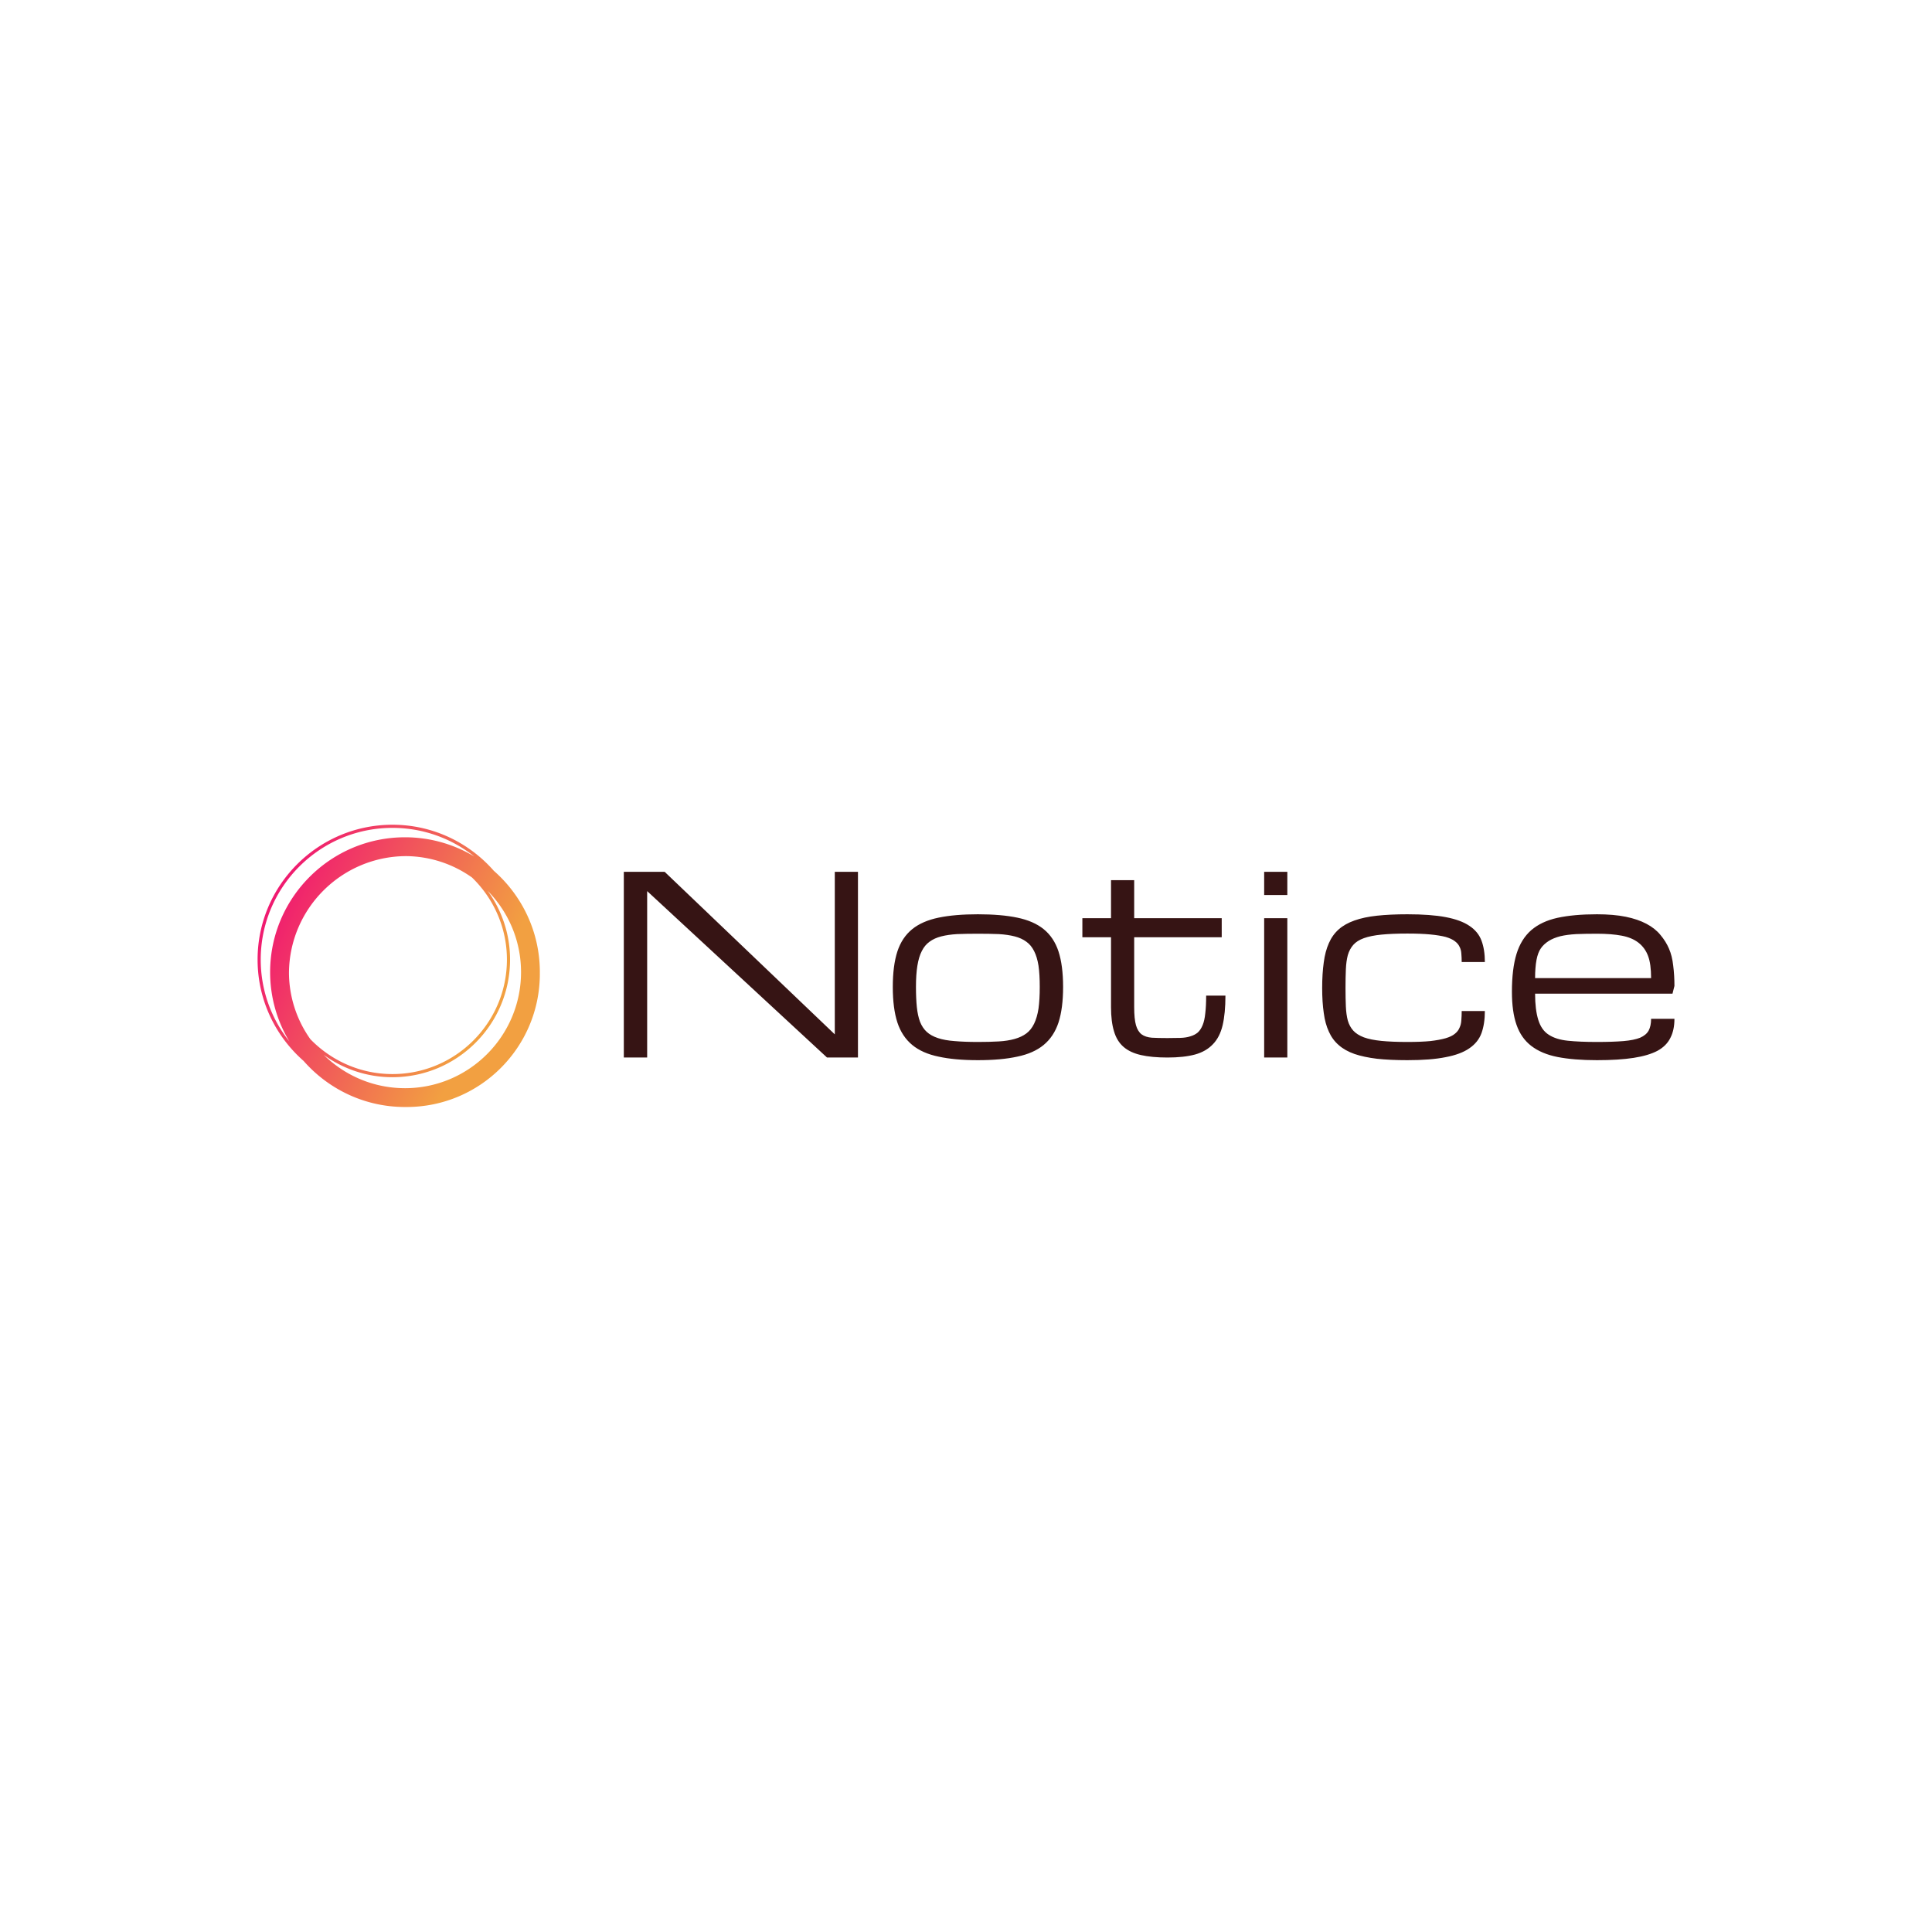 <svg data-v-fde0c5aa="" xmlns="http://www.w3.org/2000/svg" viewBox="0 0 300 300" class="iconLeft"><!----><defs data-v-fde0c5aa=""><!----></defs><rect data-v-fde0c5aa="" fill="#FFFFFF" x="0" y="0" width="300px" height="300px" class="logo-background-square"></rect><defs data-v-fde0c5aa=""><!----></defs><g data-v-fde0c5aa="" id="056b9a9f-5433-44f2-9f48-71633a487009" fill="#361414" transform="matrix(2.746,0,0,2.746,93.269,119.754)"><path d="M2.63 6.78L2.63 16.19L1.31 16.19L1.31 5.69L3.62 5.69L13.24 14.88L13.24 5.69L14.55 5.69L14.55 16.19L12.80 16.19L2.63 6.78ZM16.52 12.20L16.52 12.20L16.52 12.20Q16.52 10.99 16.78 10.19L16.78 10.19L16.78 10.19Q17.04 9.40 17.62 8.93L17.62 8.93L17.62 8.93Q18.19 8.47 19.11 8.28L19.11 8.28L19.11 8.28Q20.02 8.09 21.33 8.09L21.33 8.09L21.33 8.09Q22.65 8.09 23.56 8.28L23.56 8.28L23.56 8.28Q24.48 8.47 25.05 8.93L25.05 8.93L25.05 8.93Q25.63 9.40 25.89 10.19L25.89 10.19L25.89 10.19Q26.15 10.99 26.15 12.20L26.15 12.20L26.15 12.20Q26.15 13.41 25.89 14.21L25.89 14.21L25.89 14.21Q25.63 15.00 25.05 15.48L25.05 15.48L25.05 15.48Q24.48 15.95 23.56 16.14L23.56 16.14L23.56 16.14Q22.65 16.34 21.33 16.34L21.33 16.34L21.33 16.34Q20.02 16.34 19.11 16.14L19.11 16.14L19.11 16.14Q18.19 15.95 17.62 15.48L17.62 15.48L17.62 15.48Q17.04 15.00 16.78 14.21L16.78 14.21L16.78 14.21Q16.52 13.41 16.52 12.20ZM17.83 12.20L17.83 12.20L17.83 12.20Q17.83 12.85 17.88 13.34L17.88 13.34L17.88 13.34Q17.93 13.82 18.06 14.17L18.06 14.17L18.06 14.17Q18.20 14.52 18.44 14.74L18.44 14.74L18.44 14.74Q18.68 14.96 19.07 15.09L19.07 15.09L19.07 15.09Q19.46 15.22 20.01 15.26L20.01 15.26L20.01 15.26Q20.57 15.31 21.33 15.31L21.33 15.31L21.33 15.31Q21.99 15.31 22.51 15.28L22.51 15.28L22.51 15.28Q23.02 15.25 23.41 15.14L23.41 15.14L23.41 15.14Q23.80 15.03 24.07 14.83L24.07 14.83L24.07 14.83Q24.34 14.63 24.51 14.28L24.51 14.28L24.51 14.28Q24.68 13.93 24.76 13.42L24.76 13.42L24.76 13.42Q24.83 12.91 24.83 12.20L24.83 12.20L24.83 12.20Q24.83 11.49 24.76 11.00L24.76 11.00L24.76 11.00Q24.68 10.50 24.51 10.17L24.51 10.17L24.51 10.17Q24.34 9.83 24.07 9.64L24.07 9.64L24.07 9.64Q23.80 9.44 23.41 9.34L23.41 9.34L23.41 9.34Q23.02 9.24 22.51 9.21L22.51 9.21L22.51 9.21Q21.99 9.19 21.33 9.19L21.33 9.19L21.33 9.19Q20.68 9.19 20.16 9.21L20.16 9.21L20.16 9.21Q19.65 9.24 19.26 9.34L19.26 9.34L19.26 9.34Q18.87 9.44 18.60 9.64L18.60 9.64L18.60 9.64Q18.33 9.83 18.16 10.17L18.16 10.17L18.16 10.17Q17.99 10.50 17.91 11.00L17.91 11.00L17.91 11.00Q17.83 11.49 17.83 12.20ZM34.24 12.69L35.33 12.69L35.33 12.69Q35.33 13.69 35.17 14.37L35.17 14.37L35.17 14.37Q35.01 15.04 34.62 15.44L34.62 15.44L34.62 15.44Q34.23 15.85 33.61 16.02L33.61 16.02L33.61 16.02Q32.98 16.19 32.05 16.19L32.05 16.19L32.05 16.19Q31.16 16.19 30.55 16.05L30.55 16.05L30.55 16.05Q29.94 15.91 29.57 15.59L29.57 15.59L29.57 15.59Q29.19 15.26 29.03 14.71L29.03 14.71L29.03 14.71Q28.86 14.16 28.86 13.34L28.86 13.34L28.86 9.39L27.24 9.39L27.24 8.31L28.86 8.31L28.86 6.16L30.17 6.16L30.17 8.31L35.12 8.31L35.12 9.39L30.17 9.39L30.17 13.34L30.17 13.34Q30.17 14 30.27 14.36L30.27 14.36L30.27 14.36Q30.37 14.71 30.59 14.88L30.59 14.88L30.59 14.88Q30.81 15.04 31.17 15.07L31.17 15.07L31.17 15.07Q31.53 15.09 32.05 15.09L32.05 15.09L32.05 15.09Q32.46 15.09 32.78 15.08L32.78 15.08L32.78 15.08Q33.11 15.07 33.35 14.99L33.35 14.99L33.35 14.99Q33.59 14.92 33.76 14.78L33.76 14.78L33.76 14.78Q33.93 14.63 34.04 14.36L34.04 14.36L34.04 14.36Q34.15 14.10 34.19 13.69L34.19 13.69L34.19 13.69Q34.24 13.28 34.24 12.69L34.24 12.69ZM37.52 16.19L37.52 8.31L38.83 8.31L38.83 16.19L37.52 16.19ZM38.83 5.69L38.83 7L37.52 7L37.52 5.69L38.83 5.69ZM40.80 12.26L40.80 12.26L40.80 12.26Q40.80 11.44 40.89 10.81L40.89 10.81L40.89 10.81Q40.97 10.19 41.18 9.72L41.18 9.72L41.18 9.72Q41.38 9.26 41.74 8.94L41.74 8.94L41.74 8.94Q42.09 8.63 42.63 8.44L42.63 8.44L42.63 8.44Q43.16 8.25 43.90 8.17L43.90 8.17L43.90 8.17Q44.64 8.09 45.62 8.09L45.62 8.09L45.62 8.09Q46.94 8.09 47.78 8.25L47.78 8.25L47.78 8.25Q48.63 8.41 49.12 8.74L49.12 8.74L49.12 8.74Q49.62 9.07 49.81 9.58L49.81 9.58L49.81 9.58Q50.00 10.09 50.00 10.79L50.00 10.79L48.69 10.79L48.69 10.79Q48.69 10.54 48.67 10.32L48.67 10.32L48.67 10.32Q48.66 10.10 48.57 9.93L48.57 9.93L48.57 9.93Q48.49 9.75 48.30 9.61L48.30 9.61L48.30 9.61Q48.12 9.47 47.78 9.37L47.78 9.37L47.78 9.37Q47.43 9.28 46.91 9.23L46.91 9.23L46.91 9.23Q46.39 9.18 45.62 9.18L45.62 9.18L45.62 9.18Q44.75 9.18 44.15 9.24L44.15 9.24L44.15 9.24Q43.55 9.30 43.16 9.44L43.16 9.44L43.16 9.44Q42.77 9.58 42.56 9.82L42.56 9.82L42.56 9.82Q42.35 10.06 42.25 10.40L42.25 10.40L42.25 10.40Q42.16 10.74 42.14 11.20L42.14 11.20L42.14 11.20Q42.12 11.66 42.12 12.26L42.12 12.26L42.12 12.26Q42.12 12.85 42.14 13.31L42.14 13.31L42.14 13.31Q42.16 13.76 42.25 14.10L42.25 14.10L42.25 14.10Q42.35 14.44 42.56 14.67L42.56 14.67L42.56 14.67Q42.77 14.90 43.16 15.05L43.16 15.05L43.16 15.05Q43.55 15.19 44.15 15.25L44.15 15.25L44.15 15.25Q44.75 15.31 45.62 15.31L45.62 15.31L45.62 15.31Q46.39 15.31 46.91 15.26L46.91 15.26L46.91 15.26Q47.43 15.20 47.78 15.10L47.78 15.10L47.78 15.10Q48.12 15.00 48.30 14.85L48.30 14.85L48.30 14.85Q48.49 14.70 48.57 14.50L48.57 14.50L48.57 14.50Q48.66 14.31 48.67 14.07L48.67 14.07L48.67 14.07Q48.69 13.84 48.69 13.56L48.69 13.56L50.00 13.56L50.00 13.56Q50.00 14.28 49.81 14.81L49.81 14.81L49.81 14.81Q49.62 15.33 49.12 15.67L49.12 15.67L49.12 15.67Q48.63 16.01 47.78 16.17L47.78 16.17L47.78 16.17Q46.94 16.34 45.62 16.34L45.62 16.34L45.62 16.34Q44.64 16.34 43.90 16.26L43.90 16.26L43.90 16.26Q43.16 16.17 42.63 15.99L42.63 15.99L42.63 15.99Q42.09 15.80 41.74 15.49L41.74 15.49L41.74 15.49Q41.38 15.18 41.18 14.73L41.18 14.73L41.18 14.73Q40.97 14.28 40.89 13.67L40.89 13.67L40.89 13.67Q40.80 13.06 40.80 12.26ZM56.34 16.34L56.34 16.34L56.34 16.34Q55.03 16.34 54.11 16.16L54.11 16.16L54.11 16.16Q53.20 15.98 52.62 15.53L52.62 15.53L52.62 15.53Q52.05 15.09 51.79 14.34L51.79 14.34L51.79 14.34Q51.53 13.60 51.53 12.47L51.53 12.47L51.53 12.47Q51.53 11.18 51.79 10.33L51.79 10.33L51.79 10.33Q52.05 9.49 52.62 8.99L52.62 8.99L52.62 8.99Q53.20 8.49 54.11 8.29L54.11 8.29L54.11 8.29Q55.03 8.09 56.34 8.09L56.34 8.09L56.34 8.09Q57.28 8.09 57.97 8.23L57.97 8.23L57.97 8.23Q58.65 8.37 59.14 8.63L59.14 8.63L59.14 8.63Q59.63 8.89 59.93 9.26L59.93 9.26L59.93 9.26Q60.24 9.63 60.41 10.03L60.41 10.03L60.41 10.03Q60.59 10.44 60.65 10.99L60.65 10.99L60.65 10.99Q60.72 11.53 60.72 12.14L60.72 12.14L60.61 12.58L52.84 12.58L52.84 12.58Q52.84 13.48 53.02 14.06L53.02 14.06L53.02 14.06Q53.20 14.64 53.61 14.90L53.61 14.90L53.61 14.90Q54.02 15.17 54.69 15.24L54.69 15.24L54.69 15.24Q55.36 15.31 56.34 15.31L56.34 15.31L56.34 15.31Q57.24 15.31 57.84 15.26L57.84 15.26L57.84 15.26Q58.43 15.21 58.78 15.07L58.78 15.07L58.78 15.07Q59.12 14.92 59.26 14.67L59.26 14.67L59.26 14.67Q59.40 14.41 59.40 14L59.40 14L60.72 14L60.72 14Q60.72 14.64 60.49 15.08L60.49 15.08L60.49 15.08Q60.27 15.53 59.76 15.81L59.76 15.81L59.76 15.81Q59.25 16.08 58.41 16.21L58.41 16.21L58.41 16.21Q57.57 16.34 56.34 16.34ZM56.34 9.19L56.34 9.19L56.34 9.19Q55.69 9.19 55.17 9.21L55.17 9.21L55.17 9.21Q54.65 9.24 54.27 9.33L54.27 9.33L54.27 9.33Q53.88 9.43 53.61 9.60L53.61 9.60L53.61 9.60Q53.33 9.78 53.17 10.01L53.17 10.01L53.17 10.01Q53.00 10.25 52.92 10.67L52.92 10.67L52.92 10.67Q52.84 11.10 52.84 11.70L52.84 11.70L59.40 11.70L59.40 11.70Q59.40 10.90 59.23 10.45L59.23 10.45L59.23 10.45Q59.06 9.99 58.69 9.70L58.69 9.70L58.69 9.70Q58.32 9.41 57.74 9.30L57.74 9.30L57.74 9.30Q57.16 9.19 56.34 9.19Z"></path></g><defs data-v-fde0c5aa=""><linearGradient data-v-fde0c5aa="" gradientTransform="rotate(25)" id="ec142c99-d0fd-4218-bcf2-982957c37a44" x1="0%" y1="0%" x2="100%" y2="0%"><stop data-v-fde0c5aa="" offset="0%" stop-color="#F00079" stop-opacity="1"></stop><stop data-v-fde0c5aa="" offset="100%" stop-color="#F2A041" stop-opacity="1"></stop></linearGradient></defs><g data-v-fde0c5aa="" id="cedb5810-191b-4a9f-af5f-afd008e9793d" stroke="none" fill="url(#ec142c99-d0fd-4218-bcf2-982957c37a44)" transform="matrix(0.487,0,0,0.487,37.563,125.63)"><path d="M95 52c0-12.871-5.692-24.431-14.682-32.318C72.431 10.692 60.871 5 48 5 24.29 5 5 24.29 5 48c0 12.868 5.69 24.426 14.677 32.313C27.564 89.306 39.126 95 52 95c.084 0 .166-.006.25-.006s.166.006.25.006C75.972 95 95 75.972 95 52.5c0-.084-.006-.166-.006-.25S95 52.084 95 52zM21.828 73.371a36.786 36.786 0 0 1-6.822-21.121c.135-20.511 16.732-37.109 37.244-37.244a36.784 36.784 0 0 1 21.121 6.822C80.224 28.473 84.5 37.758 84.5 48c0 20.126-16.374 36.5-36.5 36.5-10.242 0-19.527-4.276-26.172-11.129zM6 48C6 24.841 24.841 6 48 6c9.858 0 18.926 3.422 26.1 9.13A42.74 42.74 0 0 0 52 9C28.29 9 9 28.29 9 52a42.741 42.741 0 0 0 6.127 22.095C9.421 66.923 6 57.856 6 48zm46 41c-10.08 0-19.227-4.055-25.905-10.615C32.269 82.854 39.838 85.5 48 85.5c20.678 0 37.5-16.822 37.5-37.5 0-8.162-2.646-15.731-7.115-21.905C84.945 32.773 89 41.92 89 52c0 20.402-16.598 37-37 37z"></path></g><!----></svg>